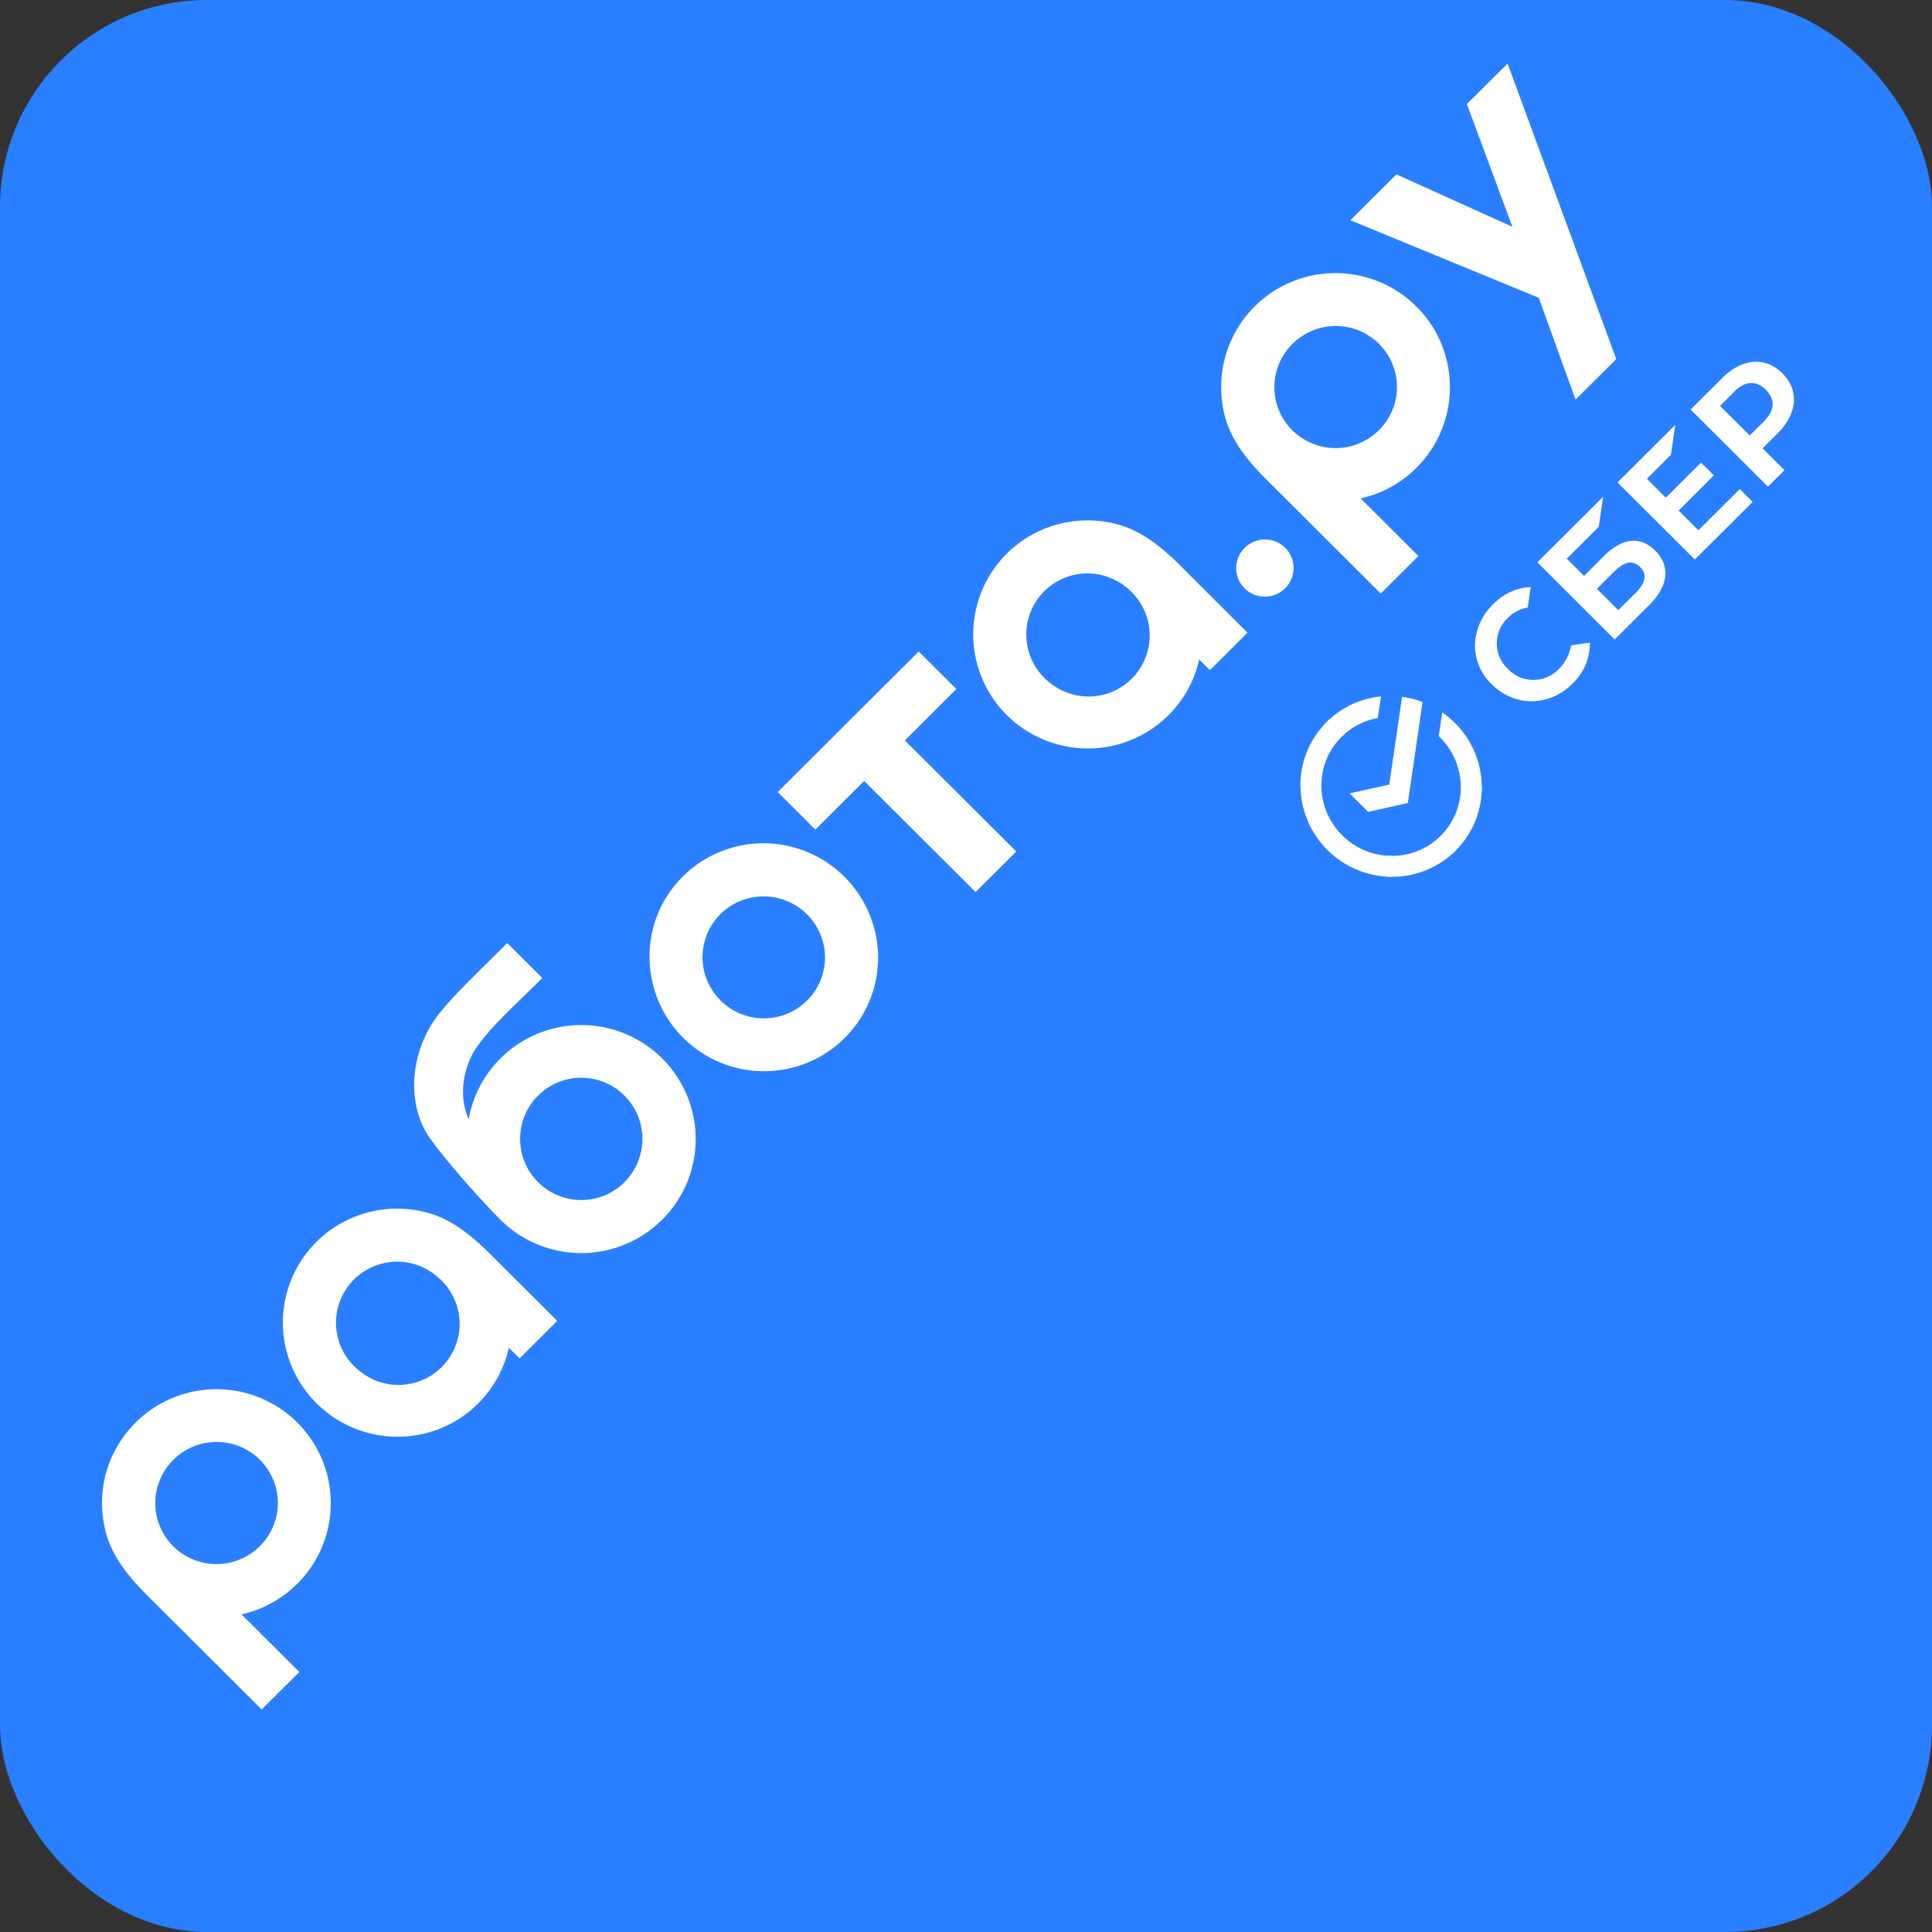 <svg width="28" height="28" viewBox="0 0 28 28" fill="none" xmlns="http://www.w3.org/2000/svg"><rect x="0" y="0" width="28" height="28" fill="#333333" stroke="none"/><rect width="28" height="28" rx="3" fill="#297FFF"/><g clip-path="url(#a)"><path fill="#297FFF" fill-opacity=".57" d="M0 20.994L21.056 0l6.22 6.203L6.222 27.197z"/><path fill-rule="evenodd" clip-rule="evenodd" d="M12.24 15.046a1.66 1.66 0 0 1-2.706-1.802 1.654 1.654 0 0 1 1.855-.99 1.66 1.66 0 0 1 1.335 1.542 1.646 1.646 0 0 1-.484 1.25zm-.545-.544a.889.889 0 0 1-1.504-.5.88.88 0 0 1 .664-.985.89.89 0 0 1 1.092.73.88.88 0 0 1-.252.755zm2.165-4.516l-.546-.544-2.043 2.037.546.544.707-.705 1.615 1.61.59-.587-1.615-1.61.746-.745zm5.71-6.794l.668-.665 1.681.76-.66-1.779.59-.587 1.575 4.283-.59.587-.533-1.475-2.73-1.124z" fill="#fff"/><path d="M18.625 7.938a.418.418 0 0 0-.71.294.415.415 0 0 0 .416.415.417.417 0 0 0 .417-.415.415.415 0 0 0-.123-.294z" fill="#fff"/><path fill-rule="evenodd" clip-rule="evenodd" d="M3.5 23.397a1.66 1.66 0 0 0 1.104-.843 1.65 1.65 0 0 0-.516-2.122 1.662 1.662 0 0 0-2.532.852c-.073.228-.095.47-.064.707.046.364.19.68.642 1.131l1.658 1.653.546-.543-.837-.835zm-.99-.988a.89.89 0 0 0 1.507-.495.885.885 0 0 0-.663-.99.89.89 0 0 0-1.094.729.885.885 0 0 0 .25.756zM19.72 7.224a1.659 1.659 0 0 0 1.103-.843 1.65 1.65 0 0 0-.516-2.123 1.663 1.663 0 0 0-1.808-.063 1.652 1.652 0 0 0-.788 1.623c.046.364.19.68.642 1.131l1.658 1.653.546-.544-.837-.834zm-.99-.988a.89.89 0 0 0 1.506-.495.885.885 0 0 0-.663-.99.89.89 0 0 0-1.094.728.883.883 0 0 0 .25.757zM7.375 19.533a1.65 1.65 0 0 1-1.532 1.287 1.664 1.664 0 0 1-1.657-1.126 1.648 1.648 0 0 1 .848-2.012c.29-.14.613-.193.931-.152.365.046.682.189 1.135.64l.976.973-.546.544-.155-.154zm-.99-.989a.885.885 0 0 1-1.121 1.364.887.887 0 0 1-.29-1.154.886.886 0 0 1 1.06-.424.892.892 0 0 1 .35.215zM17.38 9.558a1.652 1.652 0 0 1-1.532 1.287 1.666 1.666 0 0 1-1.442-.701 1.65 1.65 0 0 1 .855-2.525c.229-.072.47-.094.709-.064.365.046.682.19 1.134.64l.976.974-.545.544-.155-.155zm-.991-.988a.885.885 0 0 1-1.12 1.364.887.887 0 0 1-.291-1.155.886.886 0 0 1 1.061-.423.89.89 0 0 1 .35.214zm-7.791 8.805a.887.887 0 0 0 .69-1.066.886.886 0 1 0-1.252.993c.174.085.371.11.562.073zm-.738-3.2l-.509-.508-.272.27c-.372.368-.624.617-.783.847-.313.453-.403 1.104-.135 1.6.14.257.758.957 1.066 1.267a1.661 1.661 0 0 0 2.741-.538 1.65 1.65 0 0 0-.595-1.96 1.662 1.662 0 0 0-2.05.12 1.65 1.65 0 0 0-.53.945c-.152-.327-.082-.754.114-1.038.175-.252.45-.517.711-.769l.242-.236z" fill="#fff"/><path d="M24.216 6.592l.064-.435-.838.835 1.121 1.117.837-.835-.186-.186-.599.597-.287-.286.51-.51-.186-.185-.51.509-.274-.274.348-.347zm-.969 1.465l-.29.29-.25-.25.463-.462.064-.436-.953.95 1.12 1.119.5-.498c.28-.279.311-.567.088-.79-.214-.214-.478-.186-.742.077zm.456.538l-.25.248-.31-.31.25-.248c.15-.151.273-.17.377-.067.105.105.08.23-.067.377zm1.255-3.114l-.456.454 1.12 1.118.24-.239-.318-.316.217-.216c.291-.29.317-.625.07-.872-.248-.246-.582-.22-.873.07zm.612.62l-.212.21-.43-.428.211-.211c.153-.153.314-.161.453-.023.139.139.13.299-.023.452zm-2.821 3.333a.596.596 0 0 1-.154.258.508.508 0 0 1-.742.002.505.505 0 0 1 .002-.74.51.51 0 0 1 .286-.148l.043-.298h-.021a.808.808 0 0 0-.523.25.854.854 0 0 0-.264.582.787.787 0 0 0 .242.576c.162.16.369.249.583.248a.841.841 0 0 0 .588-.257.797.797 0 0 0 .253-.594l-.27.04-.023.081zm-2.429.665c.101.013.2.038.297.075l-.214 1.464-.574.129-.269-.268.574-.128.186-1.272zm-.87 2.006l-.034-.037-.224.202a1.328 1.328 0 0 0 .977.437l-.002-.303a1.021 1.021 0 0 1-.716-.299zm-.008-1.425a.835.835 0 0 1 .037-.034l-.205-.226a1.29 1.29 0 0 0-.427.969l.304.001a.99.99 0 0 1 .291-.71zm1.438 1.434a.9.9 0 0 1-.037.034l.205.226a1.29 1.29 0 0 0 .427-.969l-.304-.002a.992.992 0 0 1-.291.71z" fill="#fff"/><path d="M19.968 10.406l.046-.313c-.298.03-.576.16-.788.372l.216.215a.99.99 0 0 1 .526-.274zm1.116.07a1.328 1.328 0 0 0-.182-.152l-.05.346.02.019a1.018 1.018 0 0 1 .298.765l.304.017a1.316 1.316 0 0 0-.39-.995zm-.204 1.638a.997.997 0 0 1-.764.288l-.013.303a1.3 1.3 0 0 0 .992-.376l-.215-.215zm-1.728-.773l-.303-.017a1.318 1.318 0 0 0 .389.994l.213-.213a1.015 1.015 0 0 1-.299-.764z" fill="#fff"/></g><defs><clipPath id="a"><path fill="#fff" transform="rotate(-44.916 25.395 10.497)" d="M0 0h29.734v8.785H0z"/></clipPath></defs></svg>